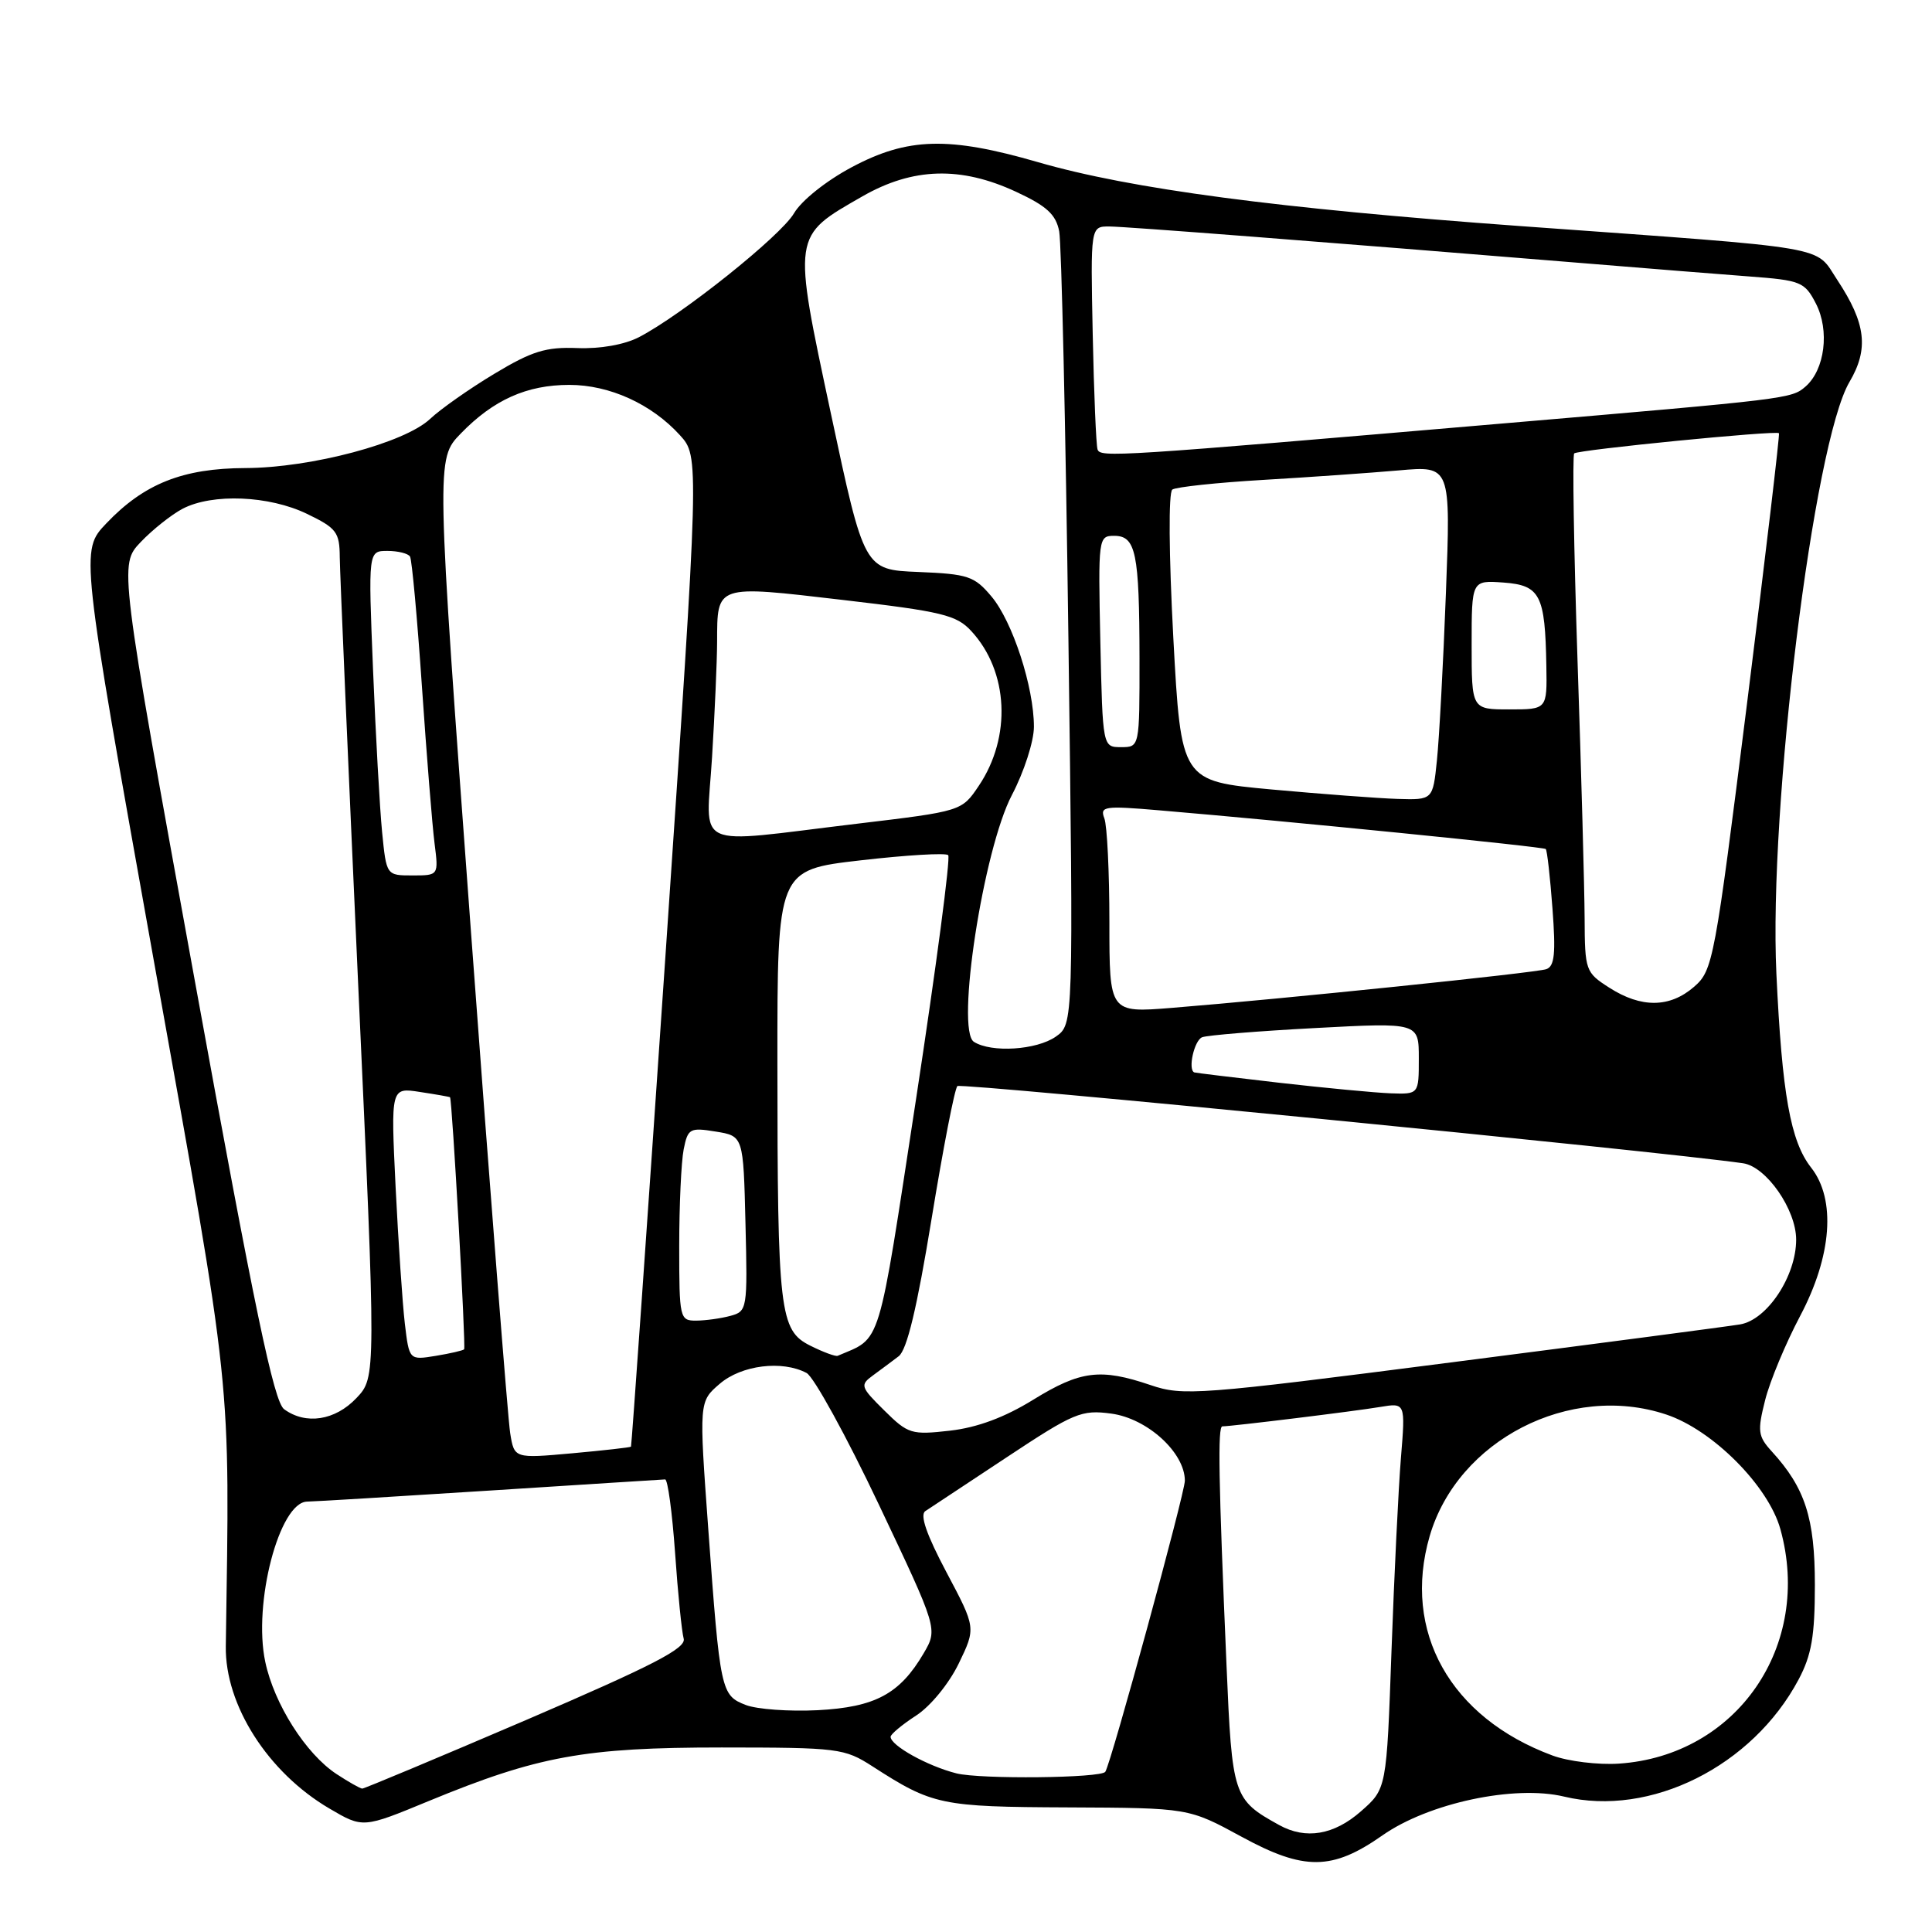 <?xml version="1.0" encoding="UTF-8" standalone="no"?>
<!DOCTYPE svg PUBLIC "-//W3C//DTD SVG 1.1//EN" "http://www.w3.org/Graphics/SVG/1.1/DTD/svg11.dtd" >
<svg xmlns="http://www.w3.org/2000/svg" xmlns:xlink="http://www.w3.org/1999/xlink" version="1.1" viewBox="0 0 256 256">
 <g >
 <path fill="currentColor"
d=" M 183.19 243.19 C 189.30 238.91 200.68 236.48 207.26 238.06 C 218.67 240.80 232.20 234.05 238.32 222.55 C 240.04 219.32 240.48 216.78 240.48 210.00 C 240.48 201.15 239.19 197.15 234.75 192.30 C 232.94 190.31 232.85 189.63 233.89 185.52 C 234.52 183.01 236.61 178.00 238.52 174.39 C 242.74 166.43 243.30 158.92 239.98 154.71 C 237.25 151.23 236.13 144.99 235.38 129.00 C 234.35 107.03 240.32 58.66 245.06 50.62 C 247.65 46.23 247.25 42.85 243.46 37.11 C 240.39 32.48 243.40 32.99 201.50 29.96 C 169.36 27.63 149.81 25.04 137.55 21.49 C 125.71 18.06 120.27 18.20 112.85 22.16 C 109.47 23.96 106.19 26.58 105.21 28.26 C 103.46 31.26 90.37 41.72 84.66 44.68 C 82.74 45.67 79.54 46.24 76.50 46.12 C 72.33 45.96 70.50 46.52 65.50 49.53 C 62.20 51.51 58.38 54.20 57.00 55.50 C 53.63 58.69 41.24 61.99 32.52 62.02 C 24.22 62.05 19.09 64.09 14.08 69.36 C 10.65 72.96 10.65 72.96 20.37 127.23 C 30.91 186.04 30.45 181.62 29.92 218.14 C 29.80 225.93 35.51 234.87 43.65 239.64 C 48.09 242.25 48.09 242.25 56.80 238.65 C 71.25 232.69 77.45 231.55 95.62 231.55 C 111.11 231.56 111.88 231.65 115.62 234.06 C 123.58 239.19 124.66 239.42 141.50 239.49 C 157.50 239.56 157.50 239.56 164.50 243.37 C 172.81 247.90 176.52 247.87 183.19 243.19 Z  M 169.50 241.83 C 163.40 238.46 163.26 238.02 162.52 220.67 C 161.46 196.00 161.34 189.00 161.97 189.00 C 163.17 189.00 179.64 186.98 182.87 186.43 C 186.23 185.87 186.23 185.87 185.63 193.18 C 185.30 197.21 184.74 208.72 184.38 218.76 C 183.73 237.03 183.73 237.03 180.33 240.01 C 176.76 243.15 173.02 243.78 169.50 241.83 Z  M 44.59 235.07 C 40.52 232.39 36.33 225.79 35.15 220.21 C 33.50 212.47 37.01 199.03 40.70 198.97 C 41.69 198.96 52.62 198.29 65.00 197.50 C 77.38 196.71 87.78 196.04 88.13 196.03 C 88.48 196.01 89.07 200.39 89.45 205.75 C 89.82 211.11 90.34 216.23 90.59 217.12 C 90.96 218.40 86.57 220.66 69.78 227.88 C 58.07 232.90 48.27 237.00 48.00 237.00 C 47.73 236.99 46.19 236.12 44.59 235.07 Z  M 126.73 234.98 C 122.89 234.01 117.99 231.28 118.01 230.13 C 118.02 229.79 119.54 228.52 121.39 227.32 C 123.29 226.09 125.74 223.10 127.04 220.42 C 129.32 215.70 129.32 215.70 125.41 208.33 C 122.77 203.35 121.86 200.73 122.61 200.23 C 123.22 199.83 128.06 196.63 133.36 193.12 C 142.33 187.18 143.29 186.78 147.25 187.31 C 152.03 187.95 157.00 192.48 157.00 196.20 C 157.00 197.86 147.26 233.51 146.46 234.77 C 145.93 235.61 129.90 235.78 126.73 234.98 Z  M 205.70 232.61 C 192.16 227.59 185.77 216.17 189.44 203.54 C 193.14 190.83 208.01 183.18 220.78 187.43 C 226.93 189.47 234.32 196.89 235.91 202.62 C 240.20 218.06 230.15 232.65 214.50 233.69 C 211.75 233.87 207.79 233.39 205.70 232.61 Z  M 98.82 225.92 C 95.53 224.64 95.42 224.15 93.85 202.61 C 92.62 185.72 92.62 185.72 95.37 183.36 C 98.25 180.88 103.65 180.21 106.88 181.93 C 107.84 182.45 112.15 190.29 116.45 199.36 C 124.27 215.85 124.27 215.85 122.39 219.07 C 119.23 224.46 115.97 226.21 108.34 226.61 C 104.58 226.80 100.29 226.49 98.82 225.92 Z  M 67.60 189.88 C 67.30 188.02 64.97 158.22 62.42 123.66 C 57.78 60.82 57.78 60.82 61.05 57.45 C 65.38 52.98 69.80 51.00 75.44 51.00 C 80.77 51.00 86.33 53.53 90.09 57.66 C 92.67 60.50 92.67 60.50 88.22 126.00 C 85.77 162.03 83.69 191.58 83.61 191.69 C 83.53 191.79 80.01 192.19 75.80 192.57 C 68.14 193.26 68.14 193.26 67.60 189.88 Z  M 117.17 186.89 C 114.02 183.78 113.93 183.52 115.67 182.25 C 116.67 181.52 118.21 180.37 119.08 179.71 C 120.18 178.87 121.51 173.31 123.44 161.50 C 124.97 152.15 126.50 144.23 126.86 143.91 C 127.36 143.45 220.18 152.57 230.97 154.14 C 234.05 154.59 238.00 160.27 238.00 164.26 C 238.00 169.09 234.16 174.89 230.57 175.49 C 228.88 175.77 211.63 178.04 192.24 180.53 C 158.70 184.85 156.75 184.99 152.45 183.53 C 145.82 181.28 143.17 181.61 136.91 185.47 C 133.12 187.81 129.52 189.15 125.89 189.57 C 120.77 190.15 120.33 190.02 117.17 186.89 Z  M 37.65 186.73 C 36.29 185.74 33.75 173.56 25.85 130.15 C 15.78 74.84 15.78 74.84 18.64 71.83 C 20.21 70.18 22.72 68.19 24.20 67.41 C 28.15 65.35 35.66 65.66 40.68 68.09 C 44.60 69.98 45.00 70.52 45.02 73.84 C 45.04 75.85 46.13 101.12 47.44 130.00 C 49.84 182.50 49.84 182.50 47.23 185.25 C 44.41 188.23 40.52 188.83 37.65 186.73 Z  M 53.64 175.36 C 53.33 172.69 52.78 164.56 52.42 157.30 C 51.78 144.09 51.78 144.09 55.64 144.69 C 57.76 145.01 59.56 145.33 59.63 145.39 C 59.91 145.61 61.75 178.51 61.50 178.79 C 61.36 178.95 59.67 179.34 57.73 179.66 C 54.22 180.23 54.22 180.23 53.64 175.36 Z  M 107.37 178.31 C 103.30 176.28 103.02 173.91 103.01 140.88 C 103.00 115.27 103.00 115.27 114.03 114.00 C 120.10 113.30 125.32 112.99 125.64 113.31 C 125.97 113.63 124.06 128.06 121.42 145.38 C 116.24 179.22 116.88 177.13 111.00 179.65 C 110.72 179.77 109.09 179.17 107.37 178.31 Z  M 90.00 165.12 C 90.00 159.69 90.27 153.92 90.59 152.30 C 91.14 149.53 91.41 149.38 94.84 149.94 C 98.50 150.53 98.50 150.53 98.78 162.14 C 99.06 173.49 99.01 173.76 96.78 174.36 C 95.53 174.70 93.49 174.98 92.25 174.99 C 90.07 175.00 90.00 174.70 90.00 165.12 Z  M 169.50 143.47 C 163.45 142.77 158.39 142.16 158.25 142.10 C 157.37 141.74 158.24 137.85 159.29 137.44 C 160.00 137.17 166.75 136.62 174.29 136.22 C 188.00 135.49 188.00 135.49 188.00 140.25 C 188.00 145.00 188.00 145.00 184.25 144.87 C 182.19 144.79 175.55 144.16 169.50 143.47 Z  M 129.05 138.05 C 126.61 136.51 130.30 112.53 134.09 105.33 C 135.69 102.28 137.00 98.23 137.00 96.30 C 137.00 91.05 134.17 82.35 131.37 79.03 C 129.11 76.34 128.27 76.06 121.70 75.79 C 114.51 75.50 114.51 75.50 110.10 54.81 C 105.01 30.92 104.94 31.37 114.27 26.02 C 120.95 22.19 127.31 22.00 134.65 25.42 C 138.70 27.30 139.92 28.42 140.35 30.66 C 140.65 32.22 141.20 56.50 141.57 84.61 C 142.24 135.72 142.24 135.72 139.90 137.36 C 137.35 139.14 131.37 139.52 129.05 138.05 Z  M 147.00 122.19 C 147.00 115.57 146.70 109.38 146.33 108.43 C 145.72 106.84 146.33 106.75 153.58 107.37 C 170.74 108.82 204.52 112.20 204.82 112.50 C 205.00 112.67 205.40 116.21 205.71 120.38 C 206.16 126.34 205.99 128.05 204.89 128.42 C 203.46 128.91 169.91 132.37 155.25 133.55 C 147.00 134.21 147.00 134.21 147.00 122.19 Z  M 213.25 130.88 C 210.09 128.86 210.00 128.61 209.97 121.65 C 209.95 117.72 209.53 102.36 209.03 87.52 C 208.54 72.67 208.34 60.33 208.59 60.08 C 209.06 59.60 235.33 57.01 235.72 57.40 C 235.85 57.52 233.95 73.56 231.51 93.06 C 227.20 127.38 226.98 128.57 224.48 130.75 C 221.26 133.55 217.48 133.59 213.25 130.88 Z  M 50.63 110.25 C 50.32 107.09 49.78 97.41 49.43 88.75 C 48.79 73.00 48.79 73.00 51.34 73.00 C 52.74 73.00 54.09 73.34 54.33 73.75 C 54.58 74.16 55.29 81.92 55.91 91.00 C 56.53 100.08 57.28 109.41 57.58 111.75 C 58.12 116.00 58.12 116.00 54.66 116.00 C 51.20 116.00 51.20 116.00 50.63 110.25 Z  M 94.35 100.34 C 94.71 94.48 95.01 87.62 95.02 85.09 C 95.04 77.42 94.75 77.52 111.63 79.49 C 124.85 81.03 126.75 81.49 128.71 83.63 C 133.64 88.97 134.06 97.65 129.69 104.13 C 127.43 107.49 127.43 107.49 113.46 109.16 C 91.39 111.80 93.59 112.81 94.35 100.34 Z  M 168.50 104.61 C 156.50 103.50 156.50 103.50 155.47 84.50 C 154.88 73.44 154.82 65.24 155.34 64.87 C 155.83 64.53 161.24 63.95 167.36 63.59 C 173.49 63.23 181.59 62.66 185.36 62.33 C 192.23 61.72 192.23 61.72 191.59 78.61 C 191.24 87.90 190.70 97.86 190.40 100.75 C 189.86 106.00 189.86 106.00 185.18 105.86 C 182.61 105.78 175.10 105.21 168.50 104.61 Z  M 145.80 85.00 C 145.51 71.28 145.54 71.00 147.63 71.00 C 150.51 71.00 150.97 73.21 150.99 87.25 C 151.00 99.00 151.00 99.00 148.55 99.00 C 146.11 99.00 146.11 99.00 145.80 85.00 Z  M 195.00 85.44 C 195.00 76.89 195.00 76.89 199.21 77.19 C 204.09 77.55 204.74 78.81 204.90 88.25 C 205.00 94.00 205.00 94.00 200.00 94.00 C 195.00 94.00 195.00 94.00 195.00 85.44 Z  M 145.43 59.55 C 145.24 58.97 144.95 52.09 144.79 44.25 C 144.50 30.00 144.50 30.00 147.00 30.01 C 149.25 30.03 174.10 31.95 211.00 34.97 C 218.43 35.58 227.77 36.33 231.77 36.63 C 238.62 37.14 239.13 37.35 240.61 40.21 C 242.46 43.79 241.81 48.99 239.23 51.23 C 237.39 52.83 236.97 52.88 199.50 56.08 C 147.64 60.52 145.80 60.64 145.43 59.55 Z "/>
</g>
</svg>